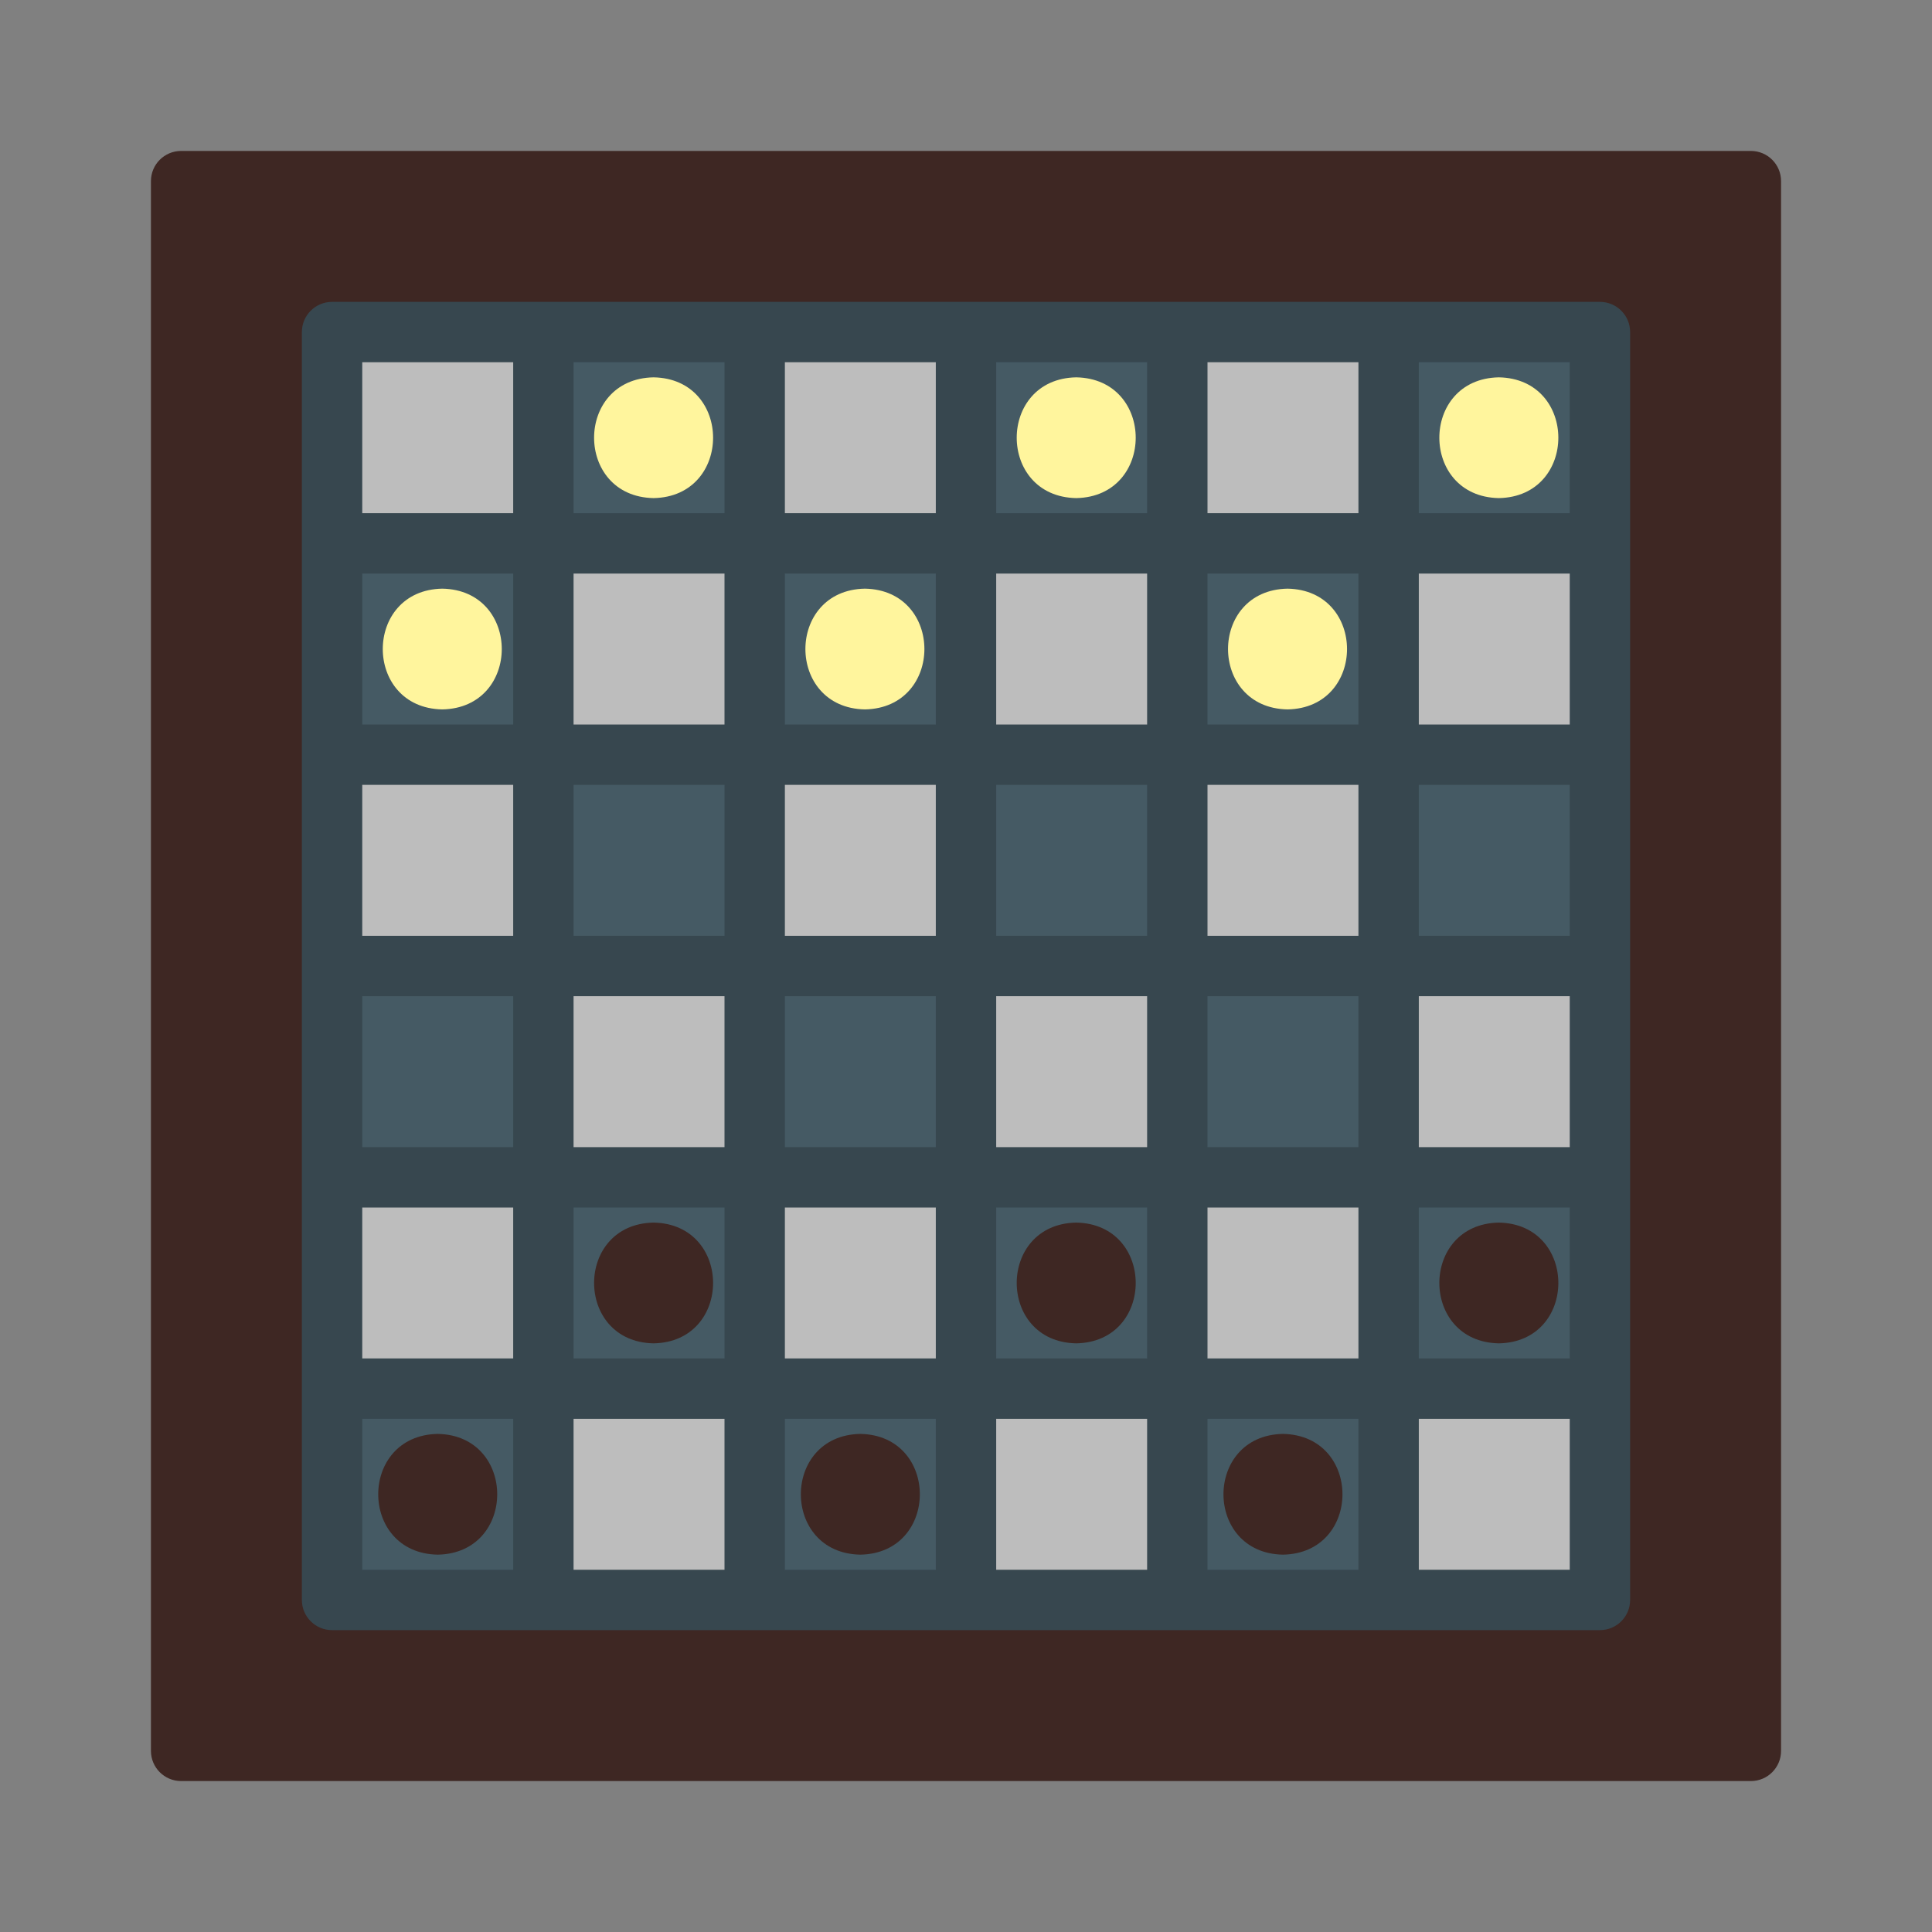<svg xmlns="http://www.w3.org/2000/svg" enable-background="new 0 0 64 64" viewBox="0 0 64 64" id="checkers"><rect x="0" y="0" width="64" height="64" fill="#808080" stroke="none"/><path fill="#3e2723" d="M58,5H6C5.447,5,5,5.448,5,6v52c0,0.552,0.447,1,1,1h52c0.553,0,1-0.448,1-1V6
		C59,5.448,58.553,5,58,5z"></path><path fill="#bdbdbd" d="M52.045,11H11.955C11.427,11,11,11.427,11,11.955v40.091
		C11,52.573,11.427,53,11.955,53h40.091C52.573,53,53,52.573,53,52.045V11.955
		C53,11.427,52.573,11,52.045,11z"></path><rect width="6" height="6" x="11.5" y="46.5" fill="#455a64"></rect><rect width="6" height="6" x="25.5" y="46.5" fill="#455a64"></rect><rect width="6" height="6" x="39.5" y="46.5" fill="#455a64"></rect><rect width="6" height="6" x="18.5" y="39.5" fill="#455a64"></rect><rect width="6" height="6" x="32.5" y="39.5" fill="#455a64"></rect><rect width="6" height="6" x="46.5" y="39.5" fill="#455a64"></rect><rect width="6" height="6" x="18.5" y="25.5" fill="#455a64"></rect><rect width="6" height="6" x="32.5" y="25.5" fill="#455a64"></rect><rect width="6" height="6" x="46.5" y="25.5" fill="#455a64"></rect><rect width="6" height="6" x="18.5" y="11.5" fill="#455a64"></rect><rect width="6" height="6" x="32.5" y="11.5" fill="#455a64"></rect><rect width="6" height="6" x="46.5" y="11.5" fill="#455a64"></rect><rect width="6" height="6" x="11.5" y="32.5" fill="#455a64"></rect><rect width="6" height="6" x="25.5" y="32.5" fill="#455a64"></rect><rect width="6" height="6" x="39.5" y="32.5" fill="#455a64"></rect><rect width="6" height="6" x="11.5" y="18.5" fill="#455a64"></rect><rect width="6" height="6" x="25.5" y="18.5" fill="#455a64"></rect><rect width="6" height="6" x="39.5" y="18.5" fill="#455a64"></rect><path fill="#37474f" d="M11,54h42c0.553,0,1-0.448,1-1V11c0-0.552-0.447-1-1-1H11c-0.553,0-1,0.448-1,1v42
		C10,53.552,10.447,54,11,54z M12,47h5v5h-5V47z M31,40v5h-5v-5H31z M26,38v-5h5v5H26z M33,40h5v5h-5V40z M33,38v-5h5v5H33z
		 M40,33h5v5h-5V33z M40,31v-5h5v5H40z M38,31h-5v-5h5V31z M33,24v-5h5v5H33z M31,24h-5v-5h5V24z M31,26v5h-5v-5H31z M24,31h-5v-5h5
		V31z M24,33v5h-5v-5H24z M24,40v5h-5v-5H24z M24,47v5h-5v-5H24z M26,47h5v5h-5V47z M33,47h5v5h-5V47z M40,47h5v5h-5V47z M40,45v-5
		h5v5H40z M47,40h5v5h-5V40z M47,38v-5h5v5H47z M47,31v-5h5v5H47z M47,24v-5h5v5H47z M45,24h-5v-5h5V24z M40,17v-5h5v5H40z M38,17
		h-5v-5h5V17z M31,17h-5v-5h5V17z M24,17h-5v-5h5V17z M24,19v5h-5v-5H24z M17,24h-5v-5h5V24z M17,26v5h-5v-5H17z M17,33v5h-5v-5H17z
		 M17,40v5h-5v-5H17z M47,52v-5h5v5H47z M52,17h-5v-5h5V17z M17,12v5h-5v-5H17z"></path><path fill="#3e2723" d="M14.5 47.5c-2.628.047-2.628 3.953 0 4C17.128 51.453 17.128 47.547 14.5 47.5zM28.5 47.5c-2.628.047-2.628 3.953 0 4C31.128 51.453 31.128 47.547 28.5 47.5zM42.5 47.5c-2.628.047-2.628 3.953 0 4C45.128 51.453 45.128 47.547 42.5 47.5zM21.651 44.5c2.628-.047 2.628-3.953-0-4C19.023 40.547 19.023 44.453 21.651 44.5zM35.651 40.5c-2.628.047-2.628 3.953 0 4C38.28 44.453 38.279 40.547 35.651 40.5zM49.651 40.5c-2.628.047-2.628 3.953 0 4C52.28 44.453 52.279 40.547 49.651 40.5z"></path><path fill="#fff59d" d="M14.651 23.5c2.628-.047 2.628-3.953-0-4C12.023 19.547 12.023 23.453 14.651 23.5zM28.651 23.5c2.628-.047 2.628-3.953-0-4C26.023 19.547 26.023 23.453 28.651 23.5zM42.651 23.5c2.628-.047 2.628-3.953-0-4C40.023 19.547 40.023 23.453 42.651 23.5zM21.651 16.5c2.628-.047 2.628-3.953-0-4C19.023 12.547 19.023 16.453 21.651 16.5zM35.651 16.5c2.628-.047 2.628-3.953-0-4C33.023 12.547 33.023 16.453 35.651 16.5zM49.651 16.5c2.628-.047 2.628-3.953-0-4C47.023 12.547 47.023 16.453 49.651 16.5z"></path></svg>